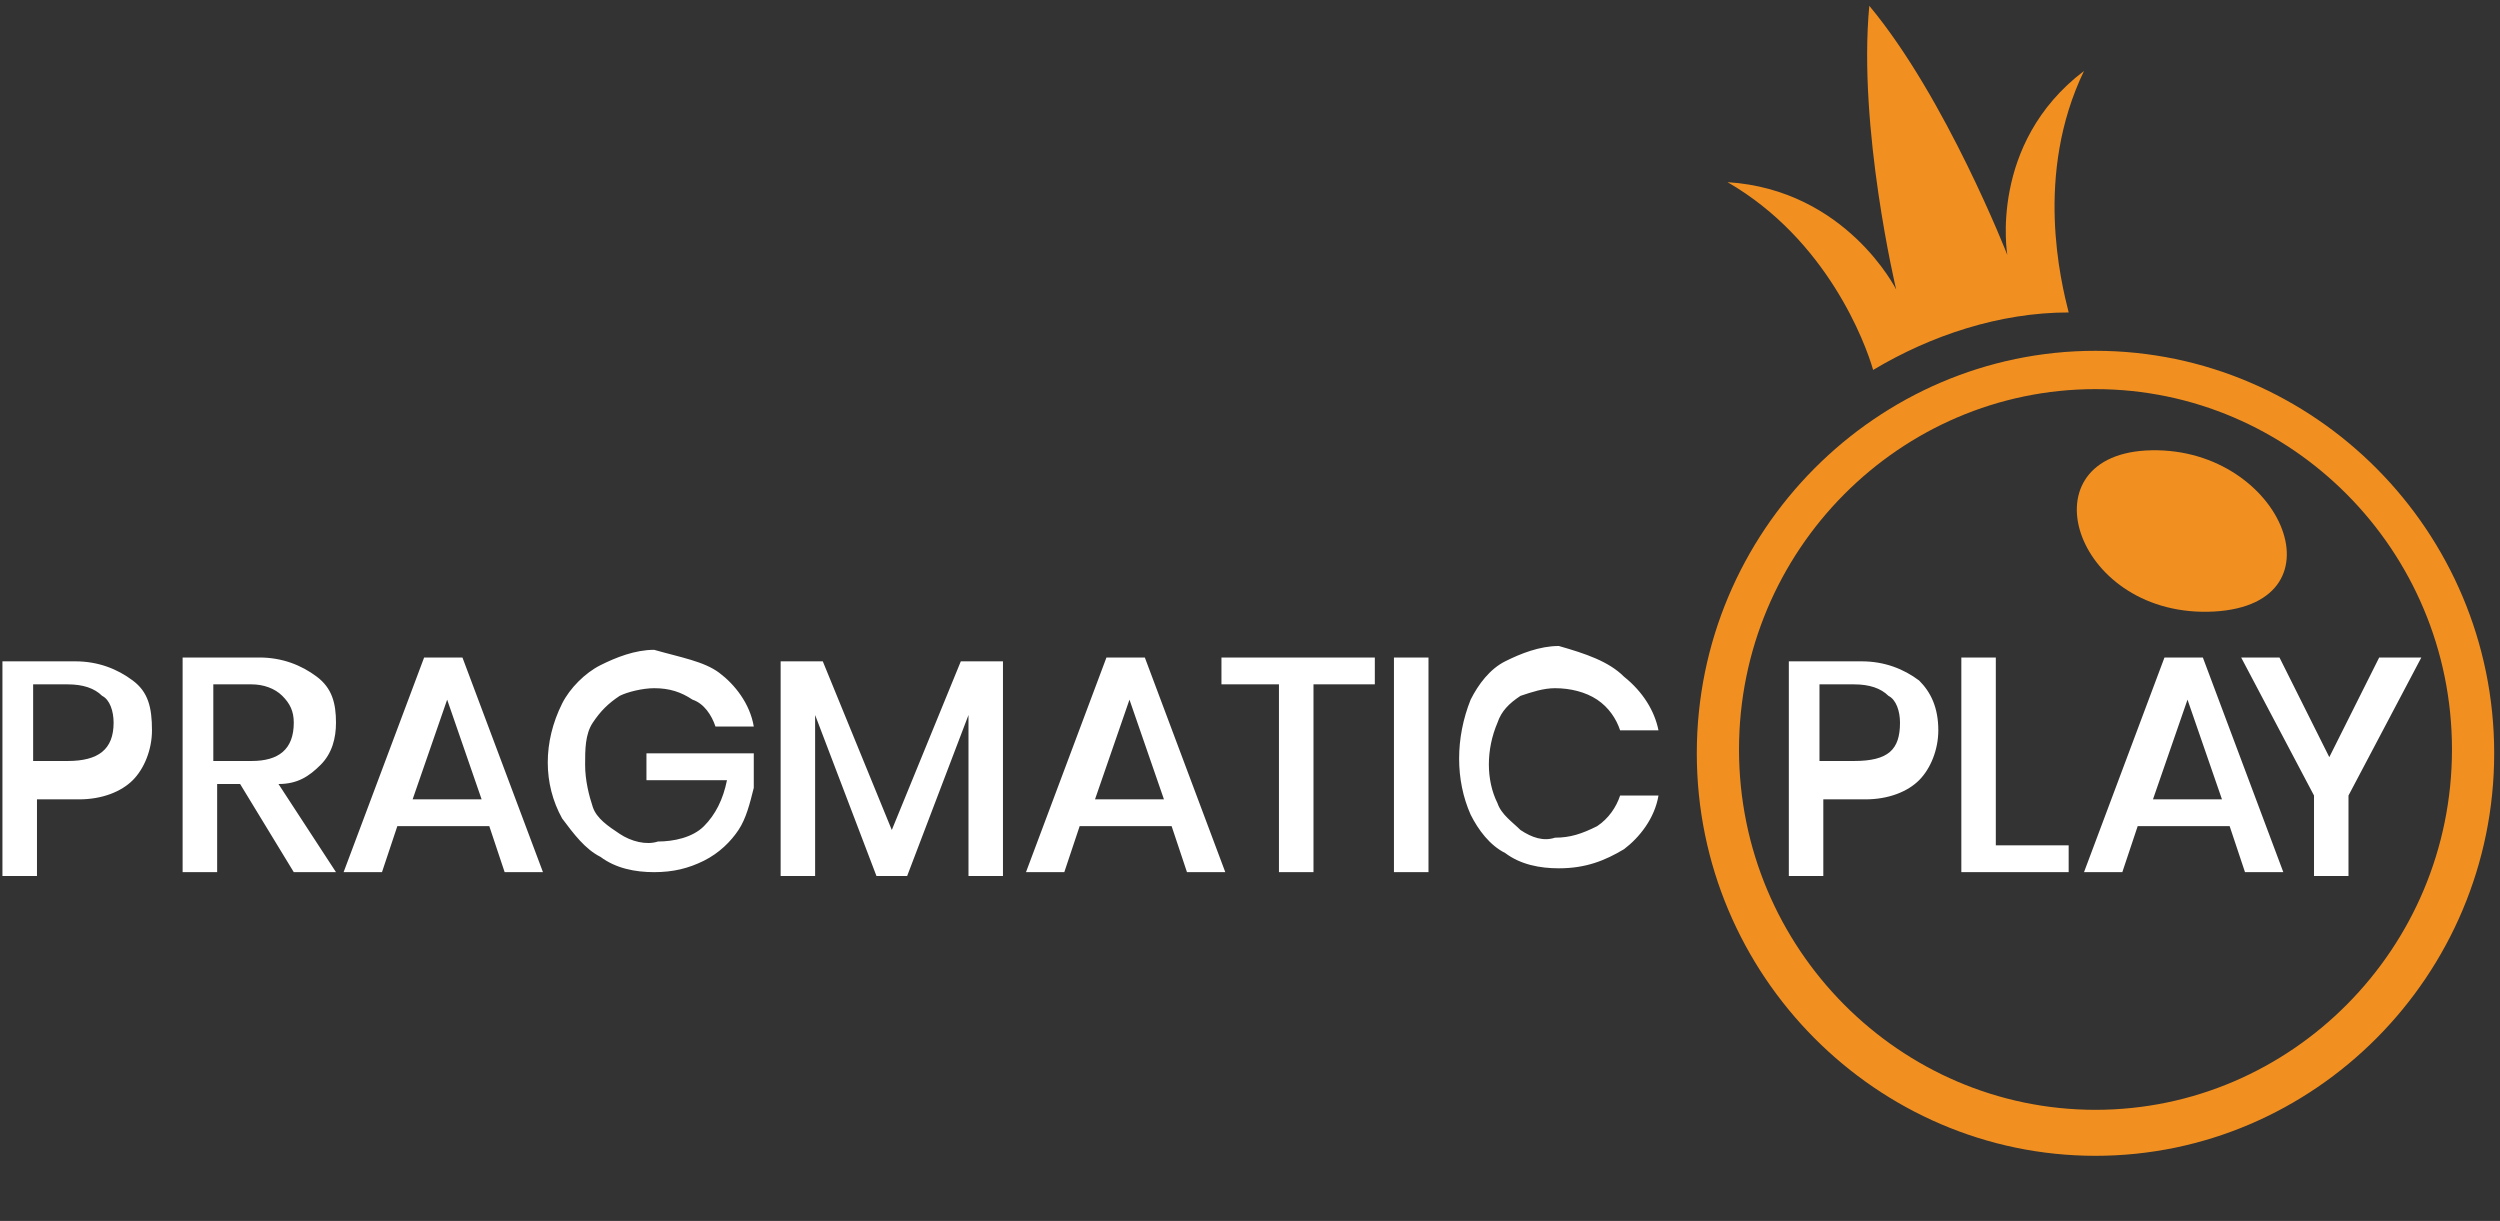 <svg width="43" height="21" viewBox="0 0 43 21" fill="none" xmlns="http://www.w3.org/2000/svg">
<rect x="0" y="0" width="43" height="21" fill="#333333" stroke="none"/>
<g style="mix-blend-mode:luminosity" clip-path="url(#clip0_777_2545)">
<path d="M36.9 7.749C34.79 7.881 35.713 10.65 38.086 10.518C40.394 10.386 39.207 7.617 36.9 7.749Z" fill="#F19021"/>
<path d="M36.042 6.034C32.284 6.034 29.185 9.133 29.185 12.957C29.185 16.781 32.284 19.88 36.042 19.88C39.801 19.88 42.9 16.781 42.9 12.957C42.9 9.133 39.801 6.034 36.042 6.034ZM36.042 19.089C32.68 19.089 29.911 16.319 29.911 12.891C29.911 9.462 32.68 6.693 36.042 6.693C39.405 6.693 42.174 9.462 42.174 12.891C42.174 16.319 39.405 19.089 36.042 19.089ZM35.845 1.22C34.196 2.473 34.526 4.385 34.526 4.385C34.526 4.385 33.471 1.682 32.152 0.1C31.954 2.209 32.614 4.979 32.614 4.979C32.614 4.979 31.757 3.264 29.713 3.133C31.427 4.122 32.086 5.902 32.218 6.363C33.207 5.77 34.394 5.374 35.581 5.374C35.449 4.847 34.987 3.001 35.845 1.22Z" fill="#F19021"/>
<path d="M0.636 13.617V15.067H0.042V11.375H1.295C1.691 11.375 2.02 11.507 2.284 11.705C2.548 11.902 2.614 12.166 2.614 12.562C2.614 12.892 2.482 13.221 2.284 13.419C2.086 13.617 1.757 13.749 1.361 13.749H0.636V13.617ZM1.954 12.43C1.954 12.232 1.889 12.034 1.757 11.969C1.625 11.837 1.427 11.771 1.163 11.771H0.57V13.089H1.163C1.691 13.089 1.954 12.892 1.954 12.43ZM5.053 15.001L4.13 13.485H3.735V15.001H3.141V11.309H4.46C4.856 11.309 5.185 11.441 5.449 11.639C5.713 11.837 5.779 12.1 5.779 12.43C5.779 12.694 5.713 12.957 5.515 13.155C5.317 13.353 5.119 13.485 4.79 13.485L5.779 15.001H5.053ZM3.669 13.089H4.328C4.79 13.089 5.053 12.892 5.053 12.43C5.053 12.232 4.987 12.1 4.856 11.969C4.724 11.837 4.526 11.771 4.328 11.771H3.669V13.089ZM8.416 14.21H6.834L6.57 15.001H5.91L7.295 11.309H7.954L9.339 15.001H8.68L8.416 14.21ZM8.284 13.749L7.691 12.034L7.097 13.749H8.284ZM12.372 11.573C12.636 11.771 12.899 12.1 12.965 12.496H12.306C12.24 12.298 12.108 12.1 11.911 12.034C11.713 11.902 11.515 11.837 11.251 11.837C11.053 11.837 10.79 11.902 10.658 11.969C10.46 12.1 10.328 12.232 10.196 12.43C10.064 12.628 10.064 12.892 10.064 13.155C10.064 13.419 10.13 13.683 10.196 13.881C10.262 14.078 10.46 14.21 10.658 14.342C10.855 14.474 11.119 14.54 11.317 14.474C11.581 14.474 11.911 14.408 12.108 14.21C12.306 14.012 12.438 13.749 12.504 13.419H11.119V12.957H12.965V13.551C12.899 13.815 12.834 14.078 12.702 14.276C12.57 14.474 12.372 14.672 12.108 14.804C11.845 14.935 11.581 15.001 11.251 15.001C10.921 15.001 10.592 14.935 10.328 14.738C10.064 14.606 9.867 14.342 9.669 14.078C9.339 13.485 9.339 12.76 9.669 12.1C9.801 11.837 10.064 11.573 10.328 11.441C10.592 11.309 10.921 11.177 11.251 11.177C11.713 11.309 12.108 11.375 12.372 11.573ZM17.251 11.375V15.067H16.658V12.298L15.603 15.067H15.075L14.02 12.298V15.067H13.427V11.375H14.152L15.339 14.276L16.526 11.375H17.251ZM20.152 14.21H18.57L18.306 15.001H17.647L19.031 11.309H19.691L21.075 15.001H20.416L20.152 14.21ZM20.02 13.749L19.427 12.034L18.834 13.749H20.02ZM23.647 11.309V11.771H22.592V15.001H21.998V11.771H21.009V11.309H23.647ZM24.57 11.309V15.001H23.976V11.309H24.57ZM27.933 11.639C28.262 11.902 28.46 12.232 28.526 12.562H27.866C27.801 12.364 27.669 12.166 27.471 12.034C27.273 11.902 27.009 11.837 26.746 11.837C26.548 11.837 26.35 11.902 26.152 11.969C25.954 12.1 25.823 12.232 25.757 12.43C25.559 12.892 25.559 13.419 25.757 13.815C25.823 14.012 26.02 14.144 26.152 14.276C26.35 14.408 26.548 14.474 26.746 14.408C27.009 14.408 27.207 14.342 27.471 14.21C27.669 14.078 27.801 13.881 27.866 13.683H28.526C28.46 14.078 28.196 14.408 27.933 14.606C27.603 14.804 27.273 14.935 26.812 14.935C26.482 14.935 26.152 14.87 25.889 14.672C25.625 14.54 25.427 14.276 25.295 14.012C25.031 13.419 25.031 12.694 25.295 12.034C25.427 11.771 25.625 11.507 25.889 11.375C26.152 11.243 26.482 11.111 26.812 11.111C27.273 11.243 27.669 11.375 27.933 11.639ZM31.361 13.617V15.067H30.768V11.375H32.02C32.416 11.375 32.746 11.507 33.009 11.705C33.207 11.902 33.339 12.166 33.339 12.562C33.339 12.892 33.207 13.221 33.009 13.419C32.812 13.617 32.482 13.749 32.086 13.749H31.361V13.617ZM32.68 12.43C32.68 12.232 32.614 12.034 32.482 11.969C32.35 11.837 32.152 11.771 31.889 11.771H31.295V13.089H31.889C32.482 13.089 32.68 12.892 32.68 12.43ZM34.328 14.54H35.581V15.001H33.735V11.309H34.328V14.54ZM38.35 14.21H36.768L36.504 15.001H35.845L37.229 11.309H37.889L39.273 15.001H38.614L38.35 14.21ZM38.218 13.749L37.625 12.034L37.031 13.749H38.218ZM41.647 11.309L40.394 13.683V15.067H39.801V13.683L38.548 11.309H39.207L40.064 13.023L40.922 11.309H41.647Z" fill="white"/>
</g>
<defs>
<clipPath id="clip0_777_2545">
<rect width="42.857" height="20" fill="white" transform="translate(0.042 0.1)"/>
</clipPath>
</defs>
</svg>
